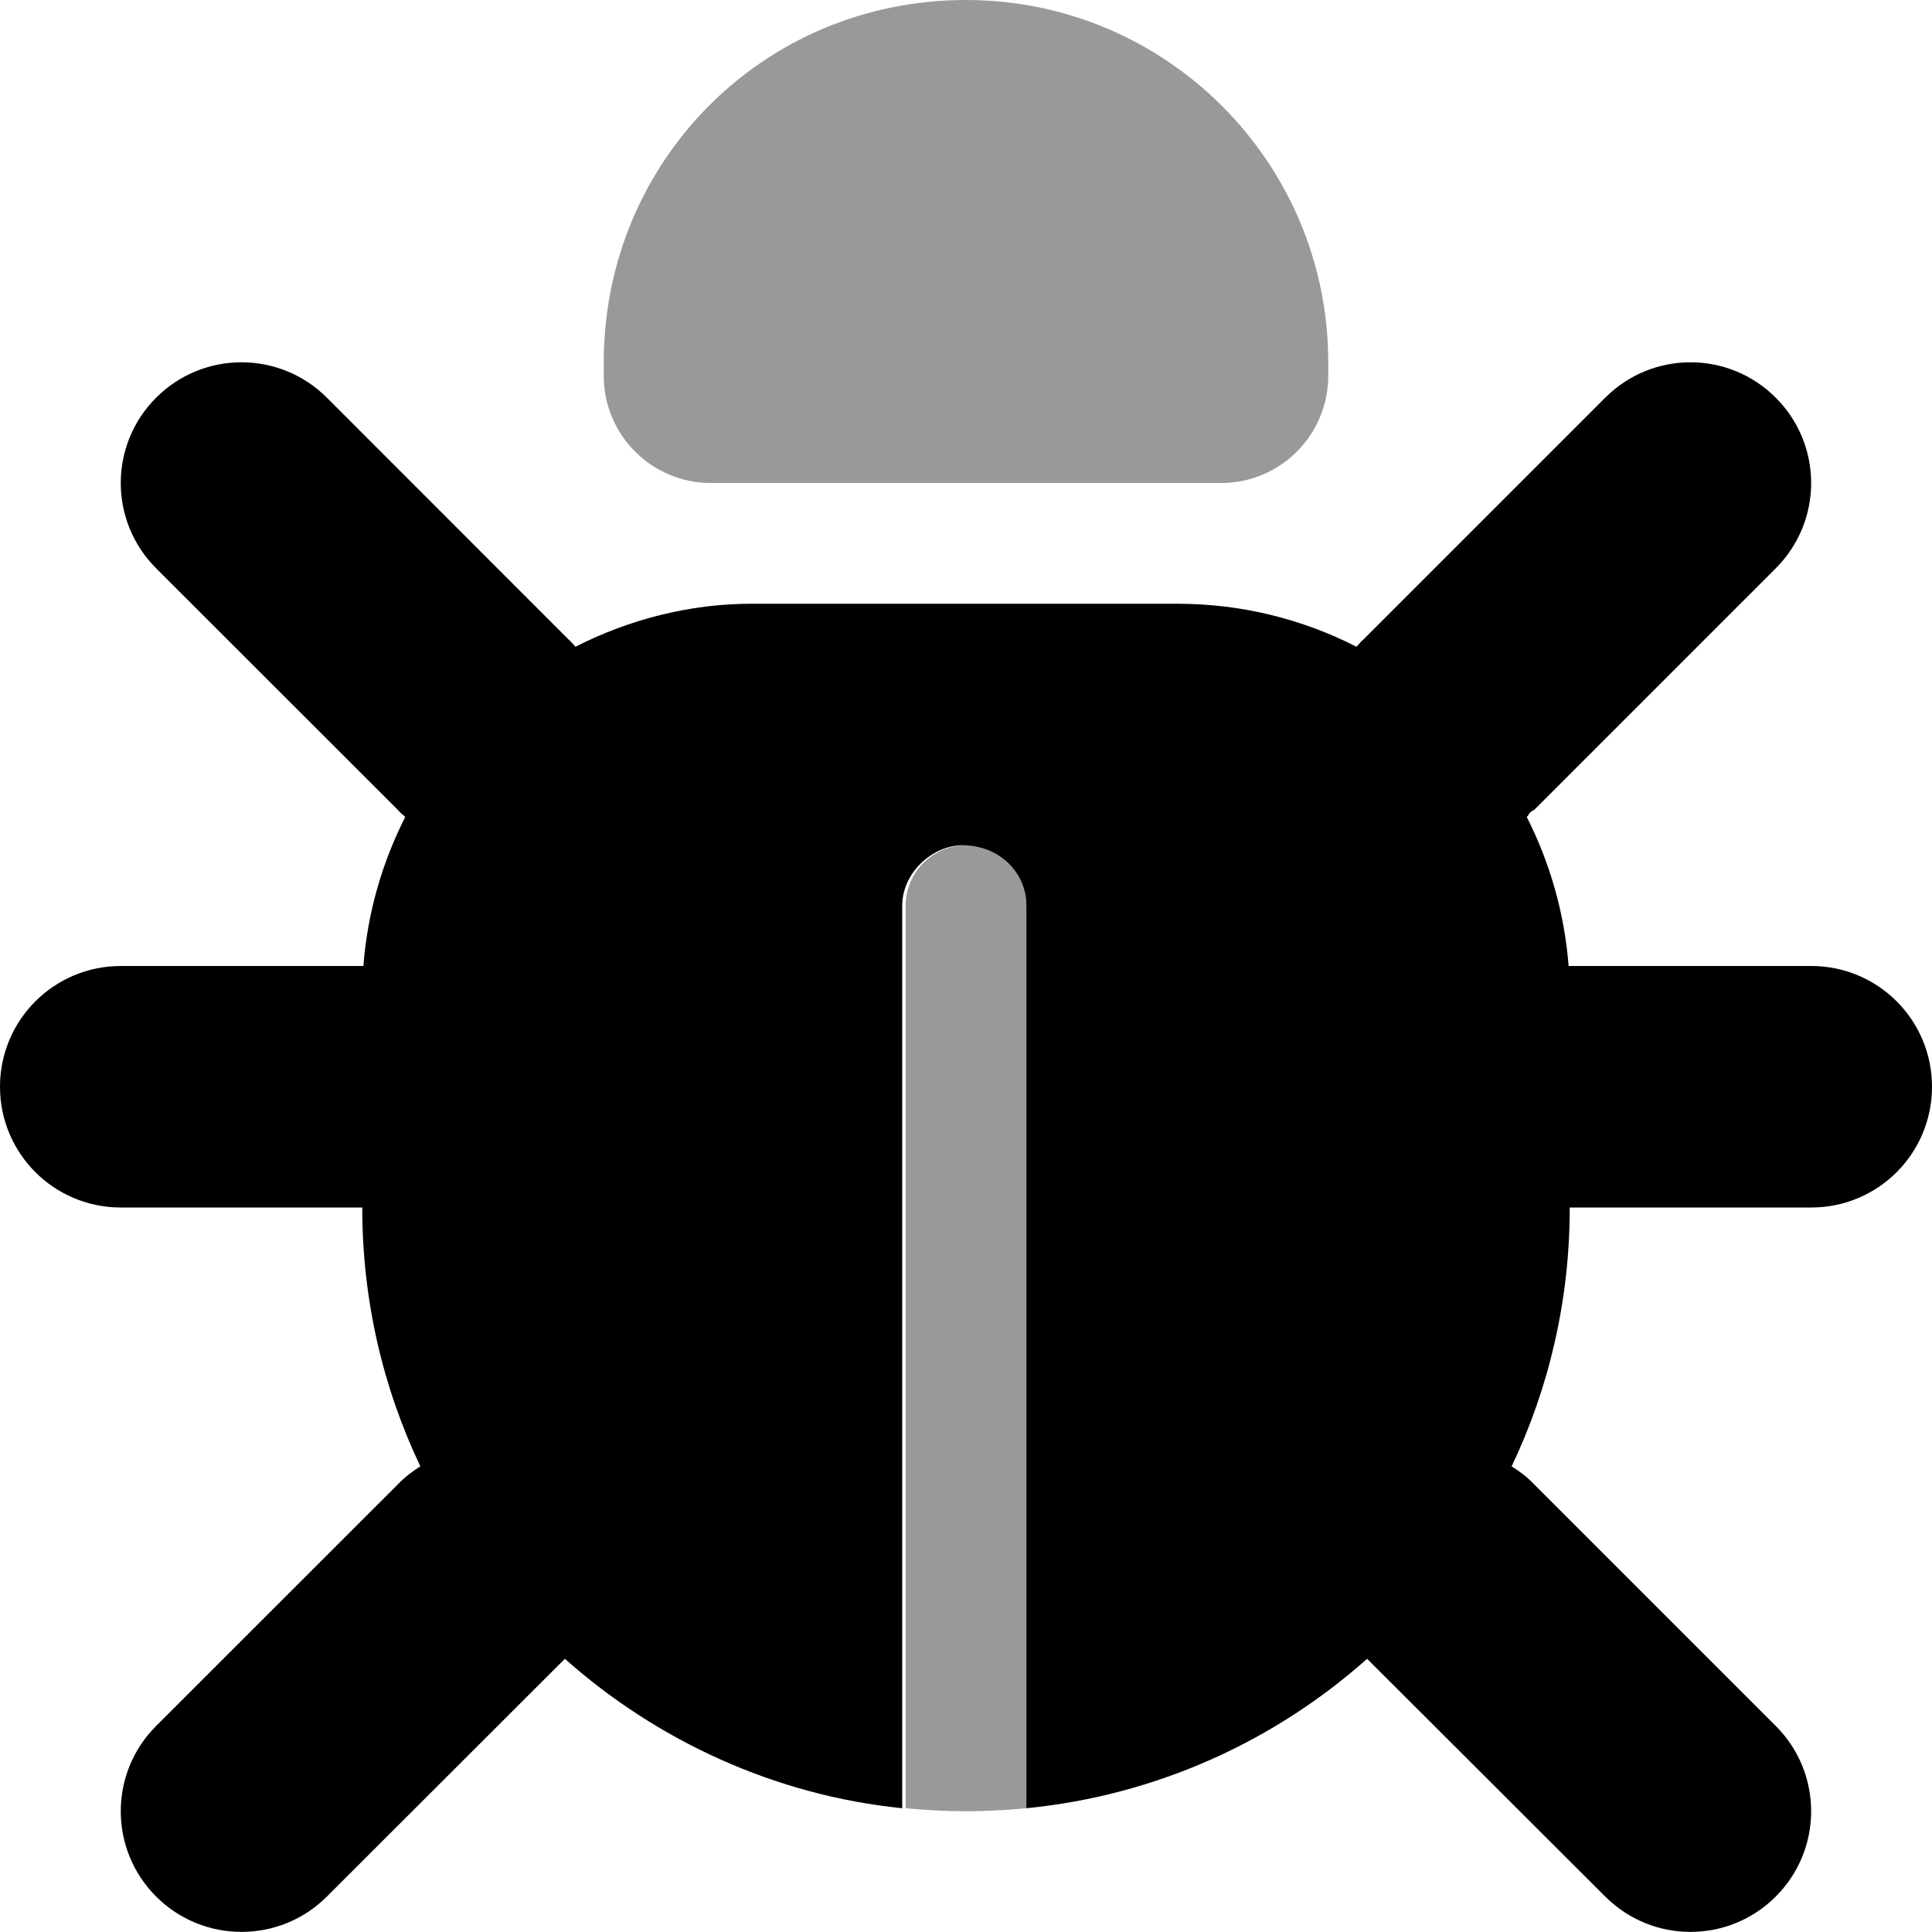 <svg xmlns="http://www.w3.org/2000/svg" viewBox="0 0 512 512"><!--! Font Awesome Pro 6.2.1 by @fontawesome - https://fontawesome.com License - https://fontawesome.com/license (Commercial License) Copyright 2022 Fonticons, Inc. --><defs><style>.fa-secondary{opacity:.4}</style></defs><path class="fa-primary" d="M150.6 169.4C151.3 170 151.9 170.7 152.5 171.4C166.8 164.1 182.9 160 199.1 160H312C329.1 160 345.2 164.1 359.5 171.4C360.1 170.7 360.7 170 361.4 169.4L425.4 105.4C437.9 92.88 458.1 92.88 470.6 105.4C483.1 117.9 483.1 138.1 470.6 150.6L406.6 214.6C405.1 215.3 405.3 215.9 404.6 216.5C410.7 228.5 414.6 241.9 415.7 256H480C497.7 256 512 270.3 512 288C512 305.7 497.7 320 480 320H416C416 344.6 410.5 367.8 400.6 388.6C402.7 389.9 404.8 391.5 406.6 393.4L470.6 457.4C483.1 469.9 483.1 490.1 470.6 502.6C458.1 515.1 437.9 515.1 425.4 502.6L362.3 439.6C337.8 461.4 306.5 475.8 272 479.2V240C272 231.2 264.8 224 255.1 224C247.2 224 239.1 231.2 239.1 240V479.2C205.5 475.8 174.2 461.4 149.7 439.6L86.63 502.6C74.13 515.1 53.87 515.1 41.37 502.6C28.88 490.1 28.88 469.9 41.37 457.4L105.4 393.4C107.2 391.5 109.3 389.9 111.4 388.6C101.5 367.8 96 344.6 96 320H32C14.33 320 0 305.7 0 288C0 270.3 14.33 256 32 256H96.3C97.38 241.9 101.3 228.5 107.4 216.5C106.7 215.9 106 215.3 105.4 214.6L41.37 150.6C28.88 138.1 28.88 117.9 41.37 105.4C53.87 92.88 74.13 92.88 86.63 105.4L150.6 169.4z"/><path class="fa-secondary" d="M352 96V99.56C352 115.3 339.3 128 323.6 128H188.4C172.7 128 160 115.3 160 99.56V96C160 42.98 202.1 0 256 0C309 0 352 42.98 352 96zM240 479.2V240C240 231.2 247.2 224 256 224C264.8 224 272 231.2 272 240V479.2C266.7 479.7 261.4 480 256 480C250.6 480 245.3 479.7 240 479.2z"/></svg>